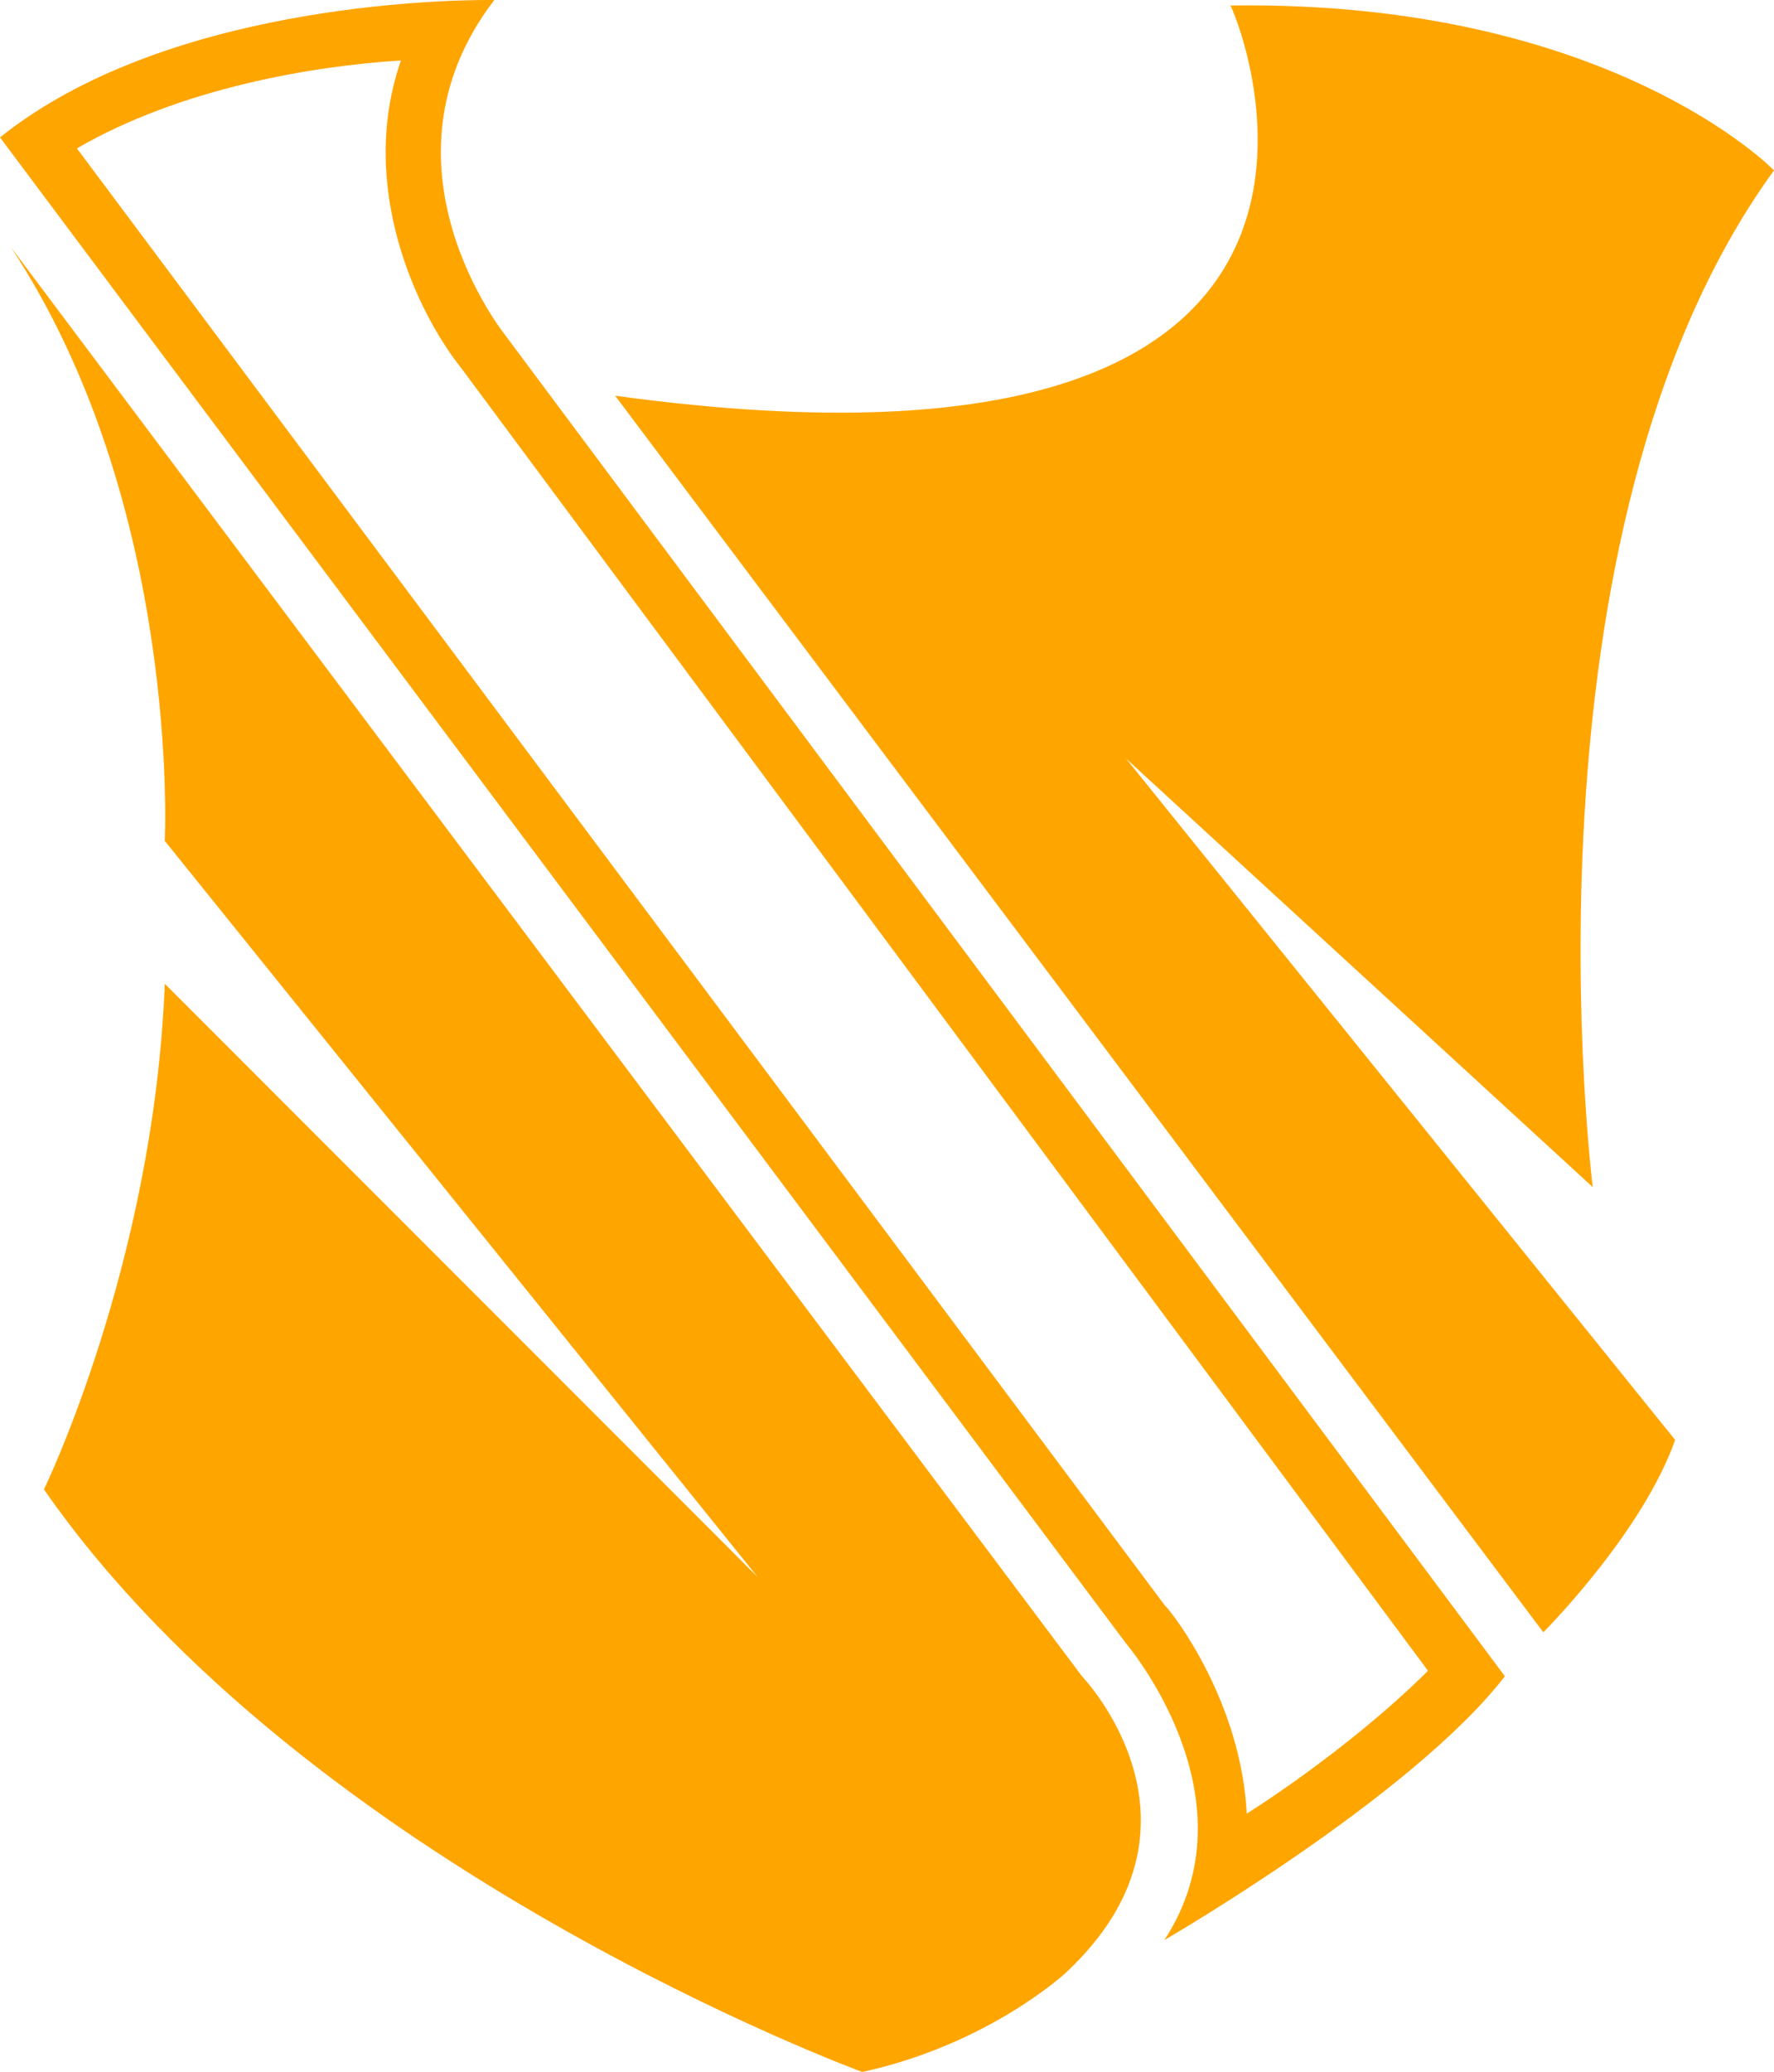 <svg xmlns="http://www.w3.org/2000/svg" viewBox="0 0 32.3 37.7"><path fill="orange" d="M.2 4.5l19.5 26s2.6 2.7-.3 5.4c0 0-1.4 1.3-3.7 1.8 0 0-10.1-3.7-14.9-10.6 0 0 2-4.1 2.2-9.2l10.8 10.8L3 15.3S3.3 9.2.2 4.5z"/><path fill="orange" d="M7.3 1.1c-.8 2.3.3 4.6 1.1 5.6L26 30.4c-.9.9-2.2 1.9-3.3 2.6-.1-2-1.3-3.6-1.5-3.8L1.4 2.7c1.9-1.1 4.3-1.5 5.9-1.6M8.9 0C8 0 3 .1 0 2.5l20.5 27.4s2.4 2.8.7 5.4c0 0 4.5-2.6 6.2-4.8L9.2 6.1S6.7 3 9 0h-.1z"/><path fill="orange" d="M11.2 7.2l16.9 22.5s1.8-1.8 2.4-3.5l-10-12.4 8.5 7.8S27.5 9.7 32.3 3.1c0 0-3-3.1-9.9-3 0-.1 4.1 9.2-11.2 7.1z"/></svg>
